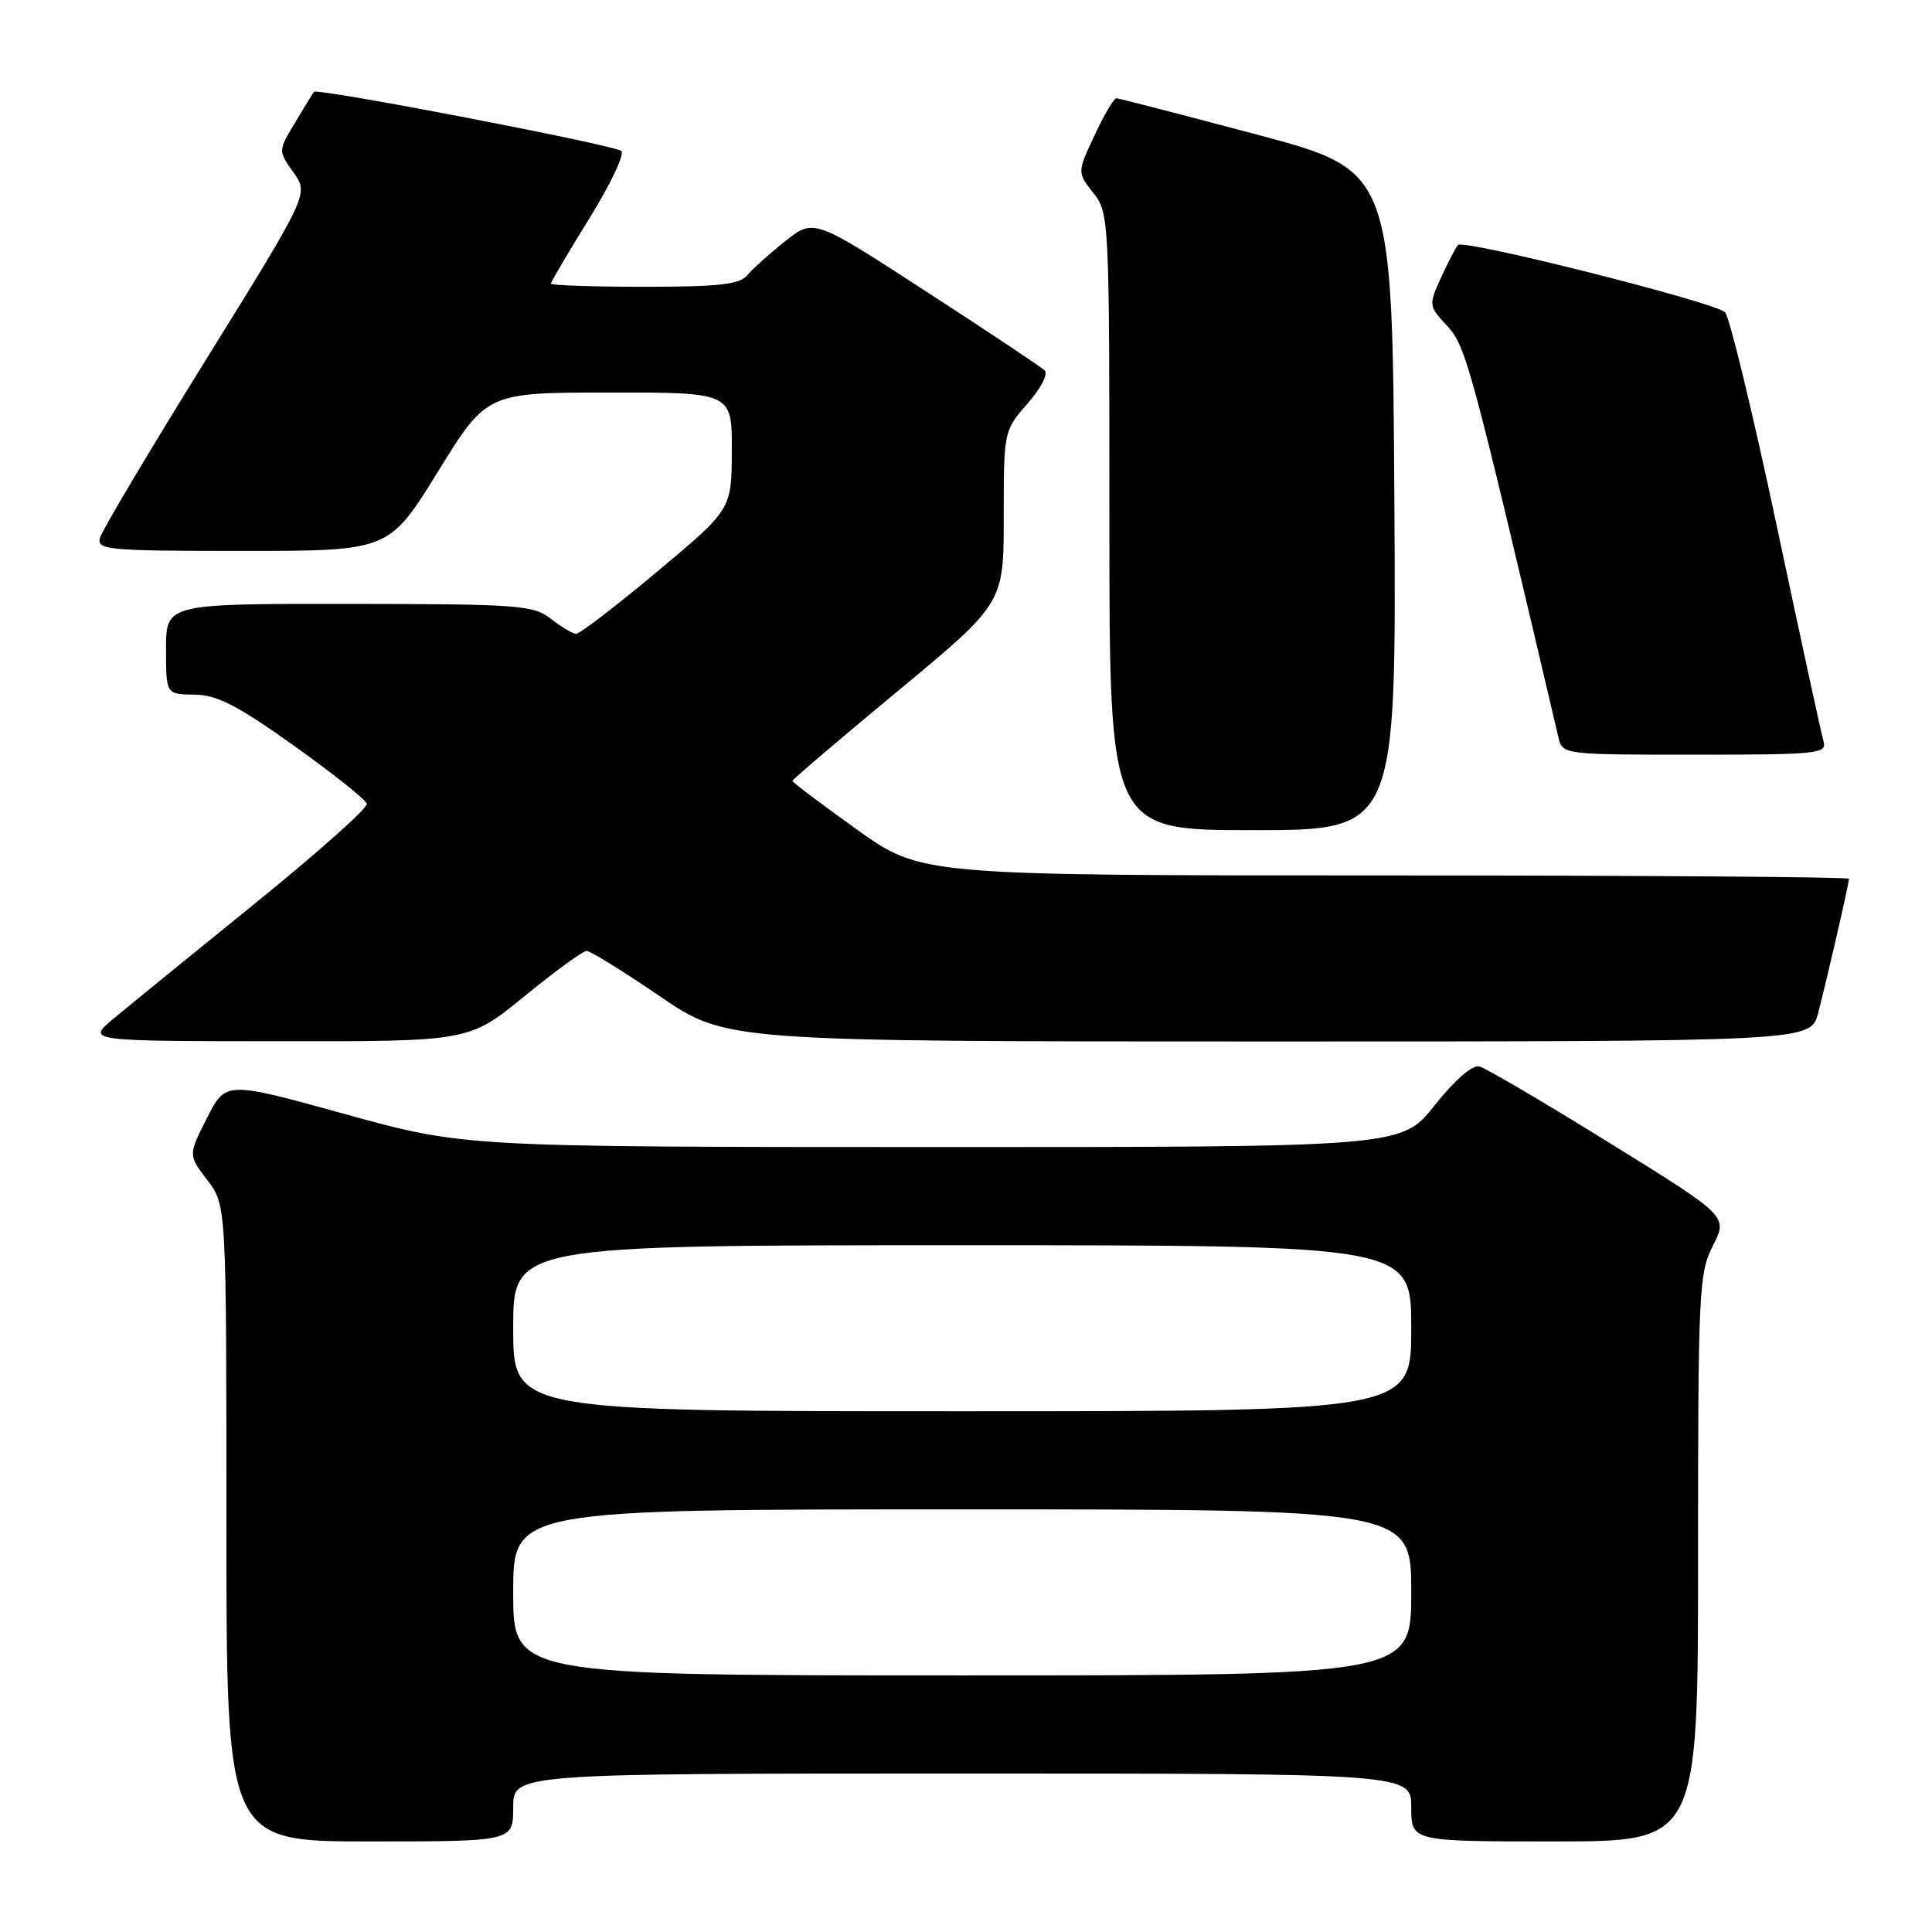 <?xml version="1.0" encoding="UTF-8" standalone="no"?>
<!DOCTYPE svg PUBLIC "-//W3C//DTD SVG 1.1//EN" "http://www.w3.org/Graphics/SVG/1.1/DTD/svg11.dtd" >
<svg xmlns="http://www.w3.org/2000/svg" xmlns:xlink="http://www.w3.org/1999/xlink" version="1.1" viewBox="0 0 256 256">
 <g >
 <path fill="currentColor"
d=" M 68.00 239.50 C 68.00 235.00 68.00 235.00 127.50 235.00 C 187.00 235.00 187.00 235.00 187.00 239.50 C 187.00 244.00 187.00 244.00 206.00 244.00 C 225.00 244.00 225.00 244.00 225.00 206.46 C 225.00 171.02 225.11 168.70 226.98 165.04 C 228.96 161.16 228.96 161.16 213.25 151.43 C 204.61 146.07 196.86 141.52 196.02 141.31 C 195.10 141.07 192.76 143.11 190.10 146.46 C 185.70 152.00 185.70 152.00 123.60 151.99 C 61.50 151.98 61.50 151.98 45.70 147.62 C 29.91 143.25 29.91 143.25 27.42 148.15 C 24.94 153.05 24.94 153.05 27.47 156.37 C 30.00 159.69 30.00 159.69 30.00 201.84 C 30.00 244.00 30.00 244.00 49.00 244.00 C 68.00 244.00 68.00 244.00 68.00 239.50 Z  M 69.50 132.00 C 73.54 128.70 77.24 126.00 77.73 126.00 C 78.22 126.00 82.58 128.70 87.42 132.00 C 96.21 138.00 96.21 138.00 168.07 138.00 C 239.92 138.00 239.92 138.00 240.91 134.25 C 242.07 129.82 245.00 117.07 245.00 116.44 C 245.00 116.20 217.34 116.00 183.52 116.00 C 122.05 116.00 122.05 116.00 113.52 109.90 C 108.84 106.55 105.00 103.66 105.00 103.47 C 105.00 103.29 111.30 97.92 119.00 91.54 C 133.00 79.93 133.00 79.93 133.00 68.50 C 133.00 57.11 133.01 57.06 136.15 53.48 C 137.96 51.42 138.92 49.54 138.40 49.06 C 137.90 48.59 130.83 43.88 122.67 38.59 C 107.84 28.96 107.84 28.96 104.07 31.94 C 102.00 33.58 99.73 35.62 99.03 36.46 C 98.01 37.69 95.30 38.00 85.38 38.00 C 78.57 38.00 73.00 37.81 73.00 37.58 C 73.00 37.35 75.29 33.47 78.08 28.96 C 80.88 24.45 82.79 20.43 82.33 20.01 C 81.44 19.21 41.99 11.62 41.59 12.17 C 41.45 12.35 40.34 14.18 39.10 16.24 C 36.85 19.98 36.85 19.98 38.88 22.84 C 40.92 25.69 40.92 25.69 27.33 47.60 C 19.85 59.64 13.52 70.29 13.25 71.25 C 12.80 72.87 14.17 73.00 32.15 73.00 C 51.54 73.00 51.54 73.00 58.02 62.51 C 64.50 52.02 64.50 52.02 80.75 52.01 C 97.00 52.00 97.00 52.00 96.97 59.75 C 96.94 67.50 96.94 67.50 87.07 75.75 C 81.64 80.29 76.82 83.99 76.35 83.98 C 75.88 83.97 74.38 83.08 73.00 82.00 C 70.68 80.18 68.78 80.04 46.25 80.02 C 22.00 80.00 22.00 80.00 22.00 86.00 C 22.00 92.00 22.00 92.00 25.75 92.04 C 28.74 92.07 31.40 93.43 38.92 98.79 C 44.10 102.48 48.46 105.95 48.61 106.50 C 48.76 107.05 42.04 113.03 33.69 119.79 C 25.34 126.55 16.93 133.40 15.00 135.01 C 11.50 137.95 11.50 137.95 36.83 137.97 C 62.16 138.00 62.16 138.00 69.50 132.00 Z  M 184.76 66.30 C 184.50 22.61 184.50 22.61 166.50 17.82 C 156.60 15.19 148.24 13.02 147.92 13.02 C 147.60 13.01 146.30 15.21 145.04 17.92 C 142.73 22.84 142.73 22.84 144.87 25.56 C 146.97 28.23 147.00 28.93 147.00 69.13 C 147.00 110.00 147.00 110.00 166.01 110.00 C 185.02 110.00 185.02 110.00 184.76 66.30 Z  M 241.63 98.25 C 241.35 97.29 238.54 84.35 235.39 69.50 C 232.24 54.65 229.17 42.00 228.58 41.38 C 227.31 40.07 193.99 31.67 193.20 32.46 C 192.91 32.76 191.90 34.69 190.96 36.75 C 189.28 40.45 189.29 40.53 191.77 43.20 C 194.24 45.86 194.86 48.15 206.51 97.75 C 207.03 99.98 207.21 100.00 224.59 100.00 C 240.83 100.00 242.10 99.87 241.63 98.25 Z  M 68.00 211.00 C 68.00 200.00 68.00 200.00 127.50 200.00 C 187.00 200.00 187.00 200.00 187.00 211.00 C 187.00 222.00 187.00 222.00 127.50 222.00 C 68.00 222.00 68.00 222.00 68.00 211.00 Z  M 68.00 176.00 C 68.00 165.00 68.00 165.00 127.50 165.00 C 187.00 165.00 187.00 165.00 187.00 176.00 C 187.00 187.00 187.00 187.00 127.50 187.00 C 68.00 187.00 68.00 187.00 68.00 176.00 Z "/>
</g>
</svg>